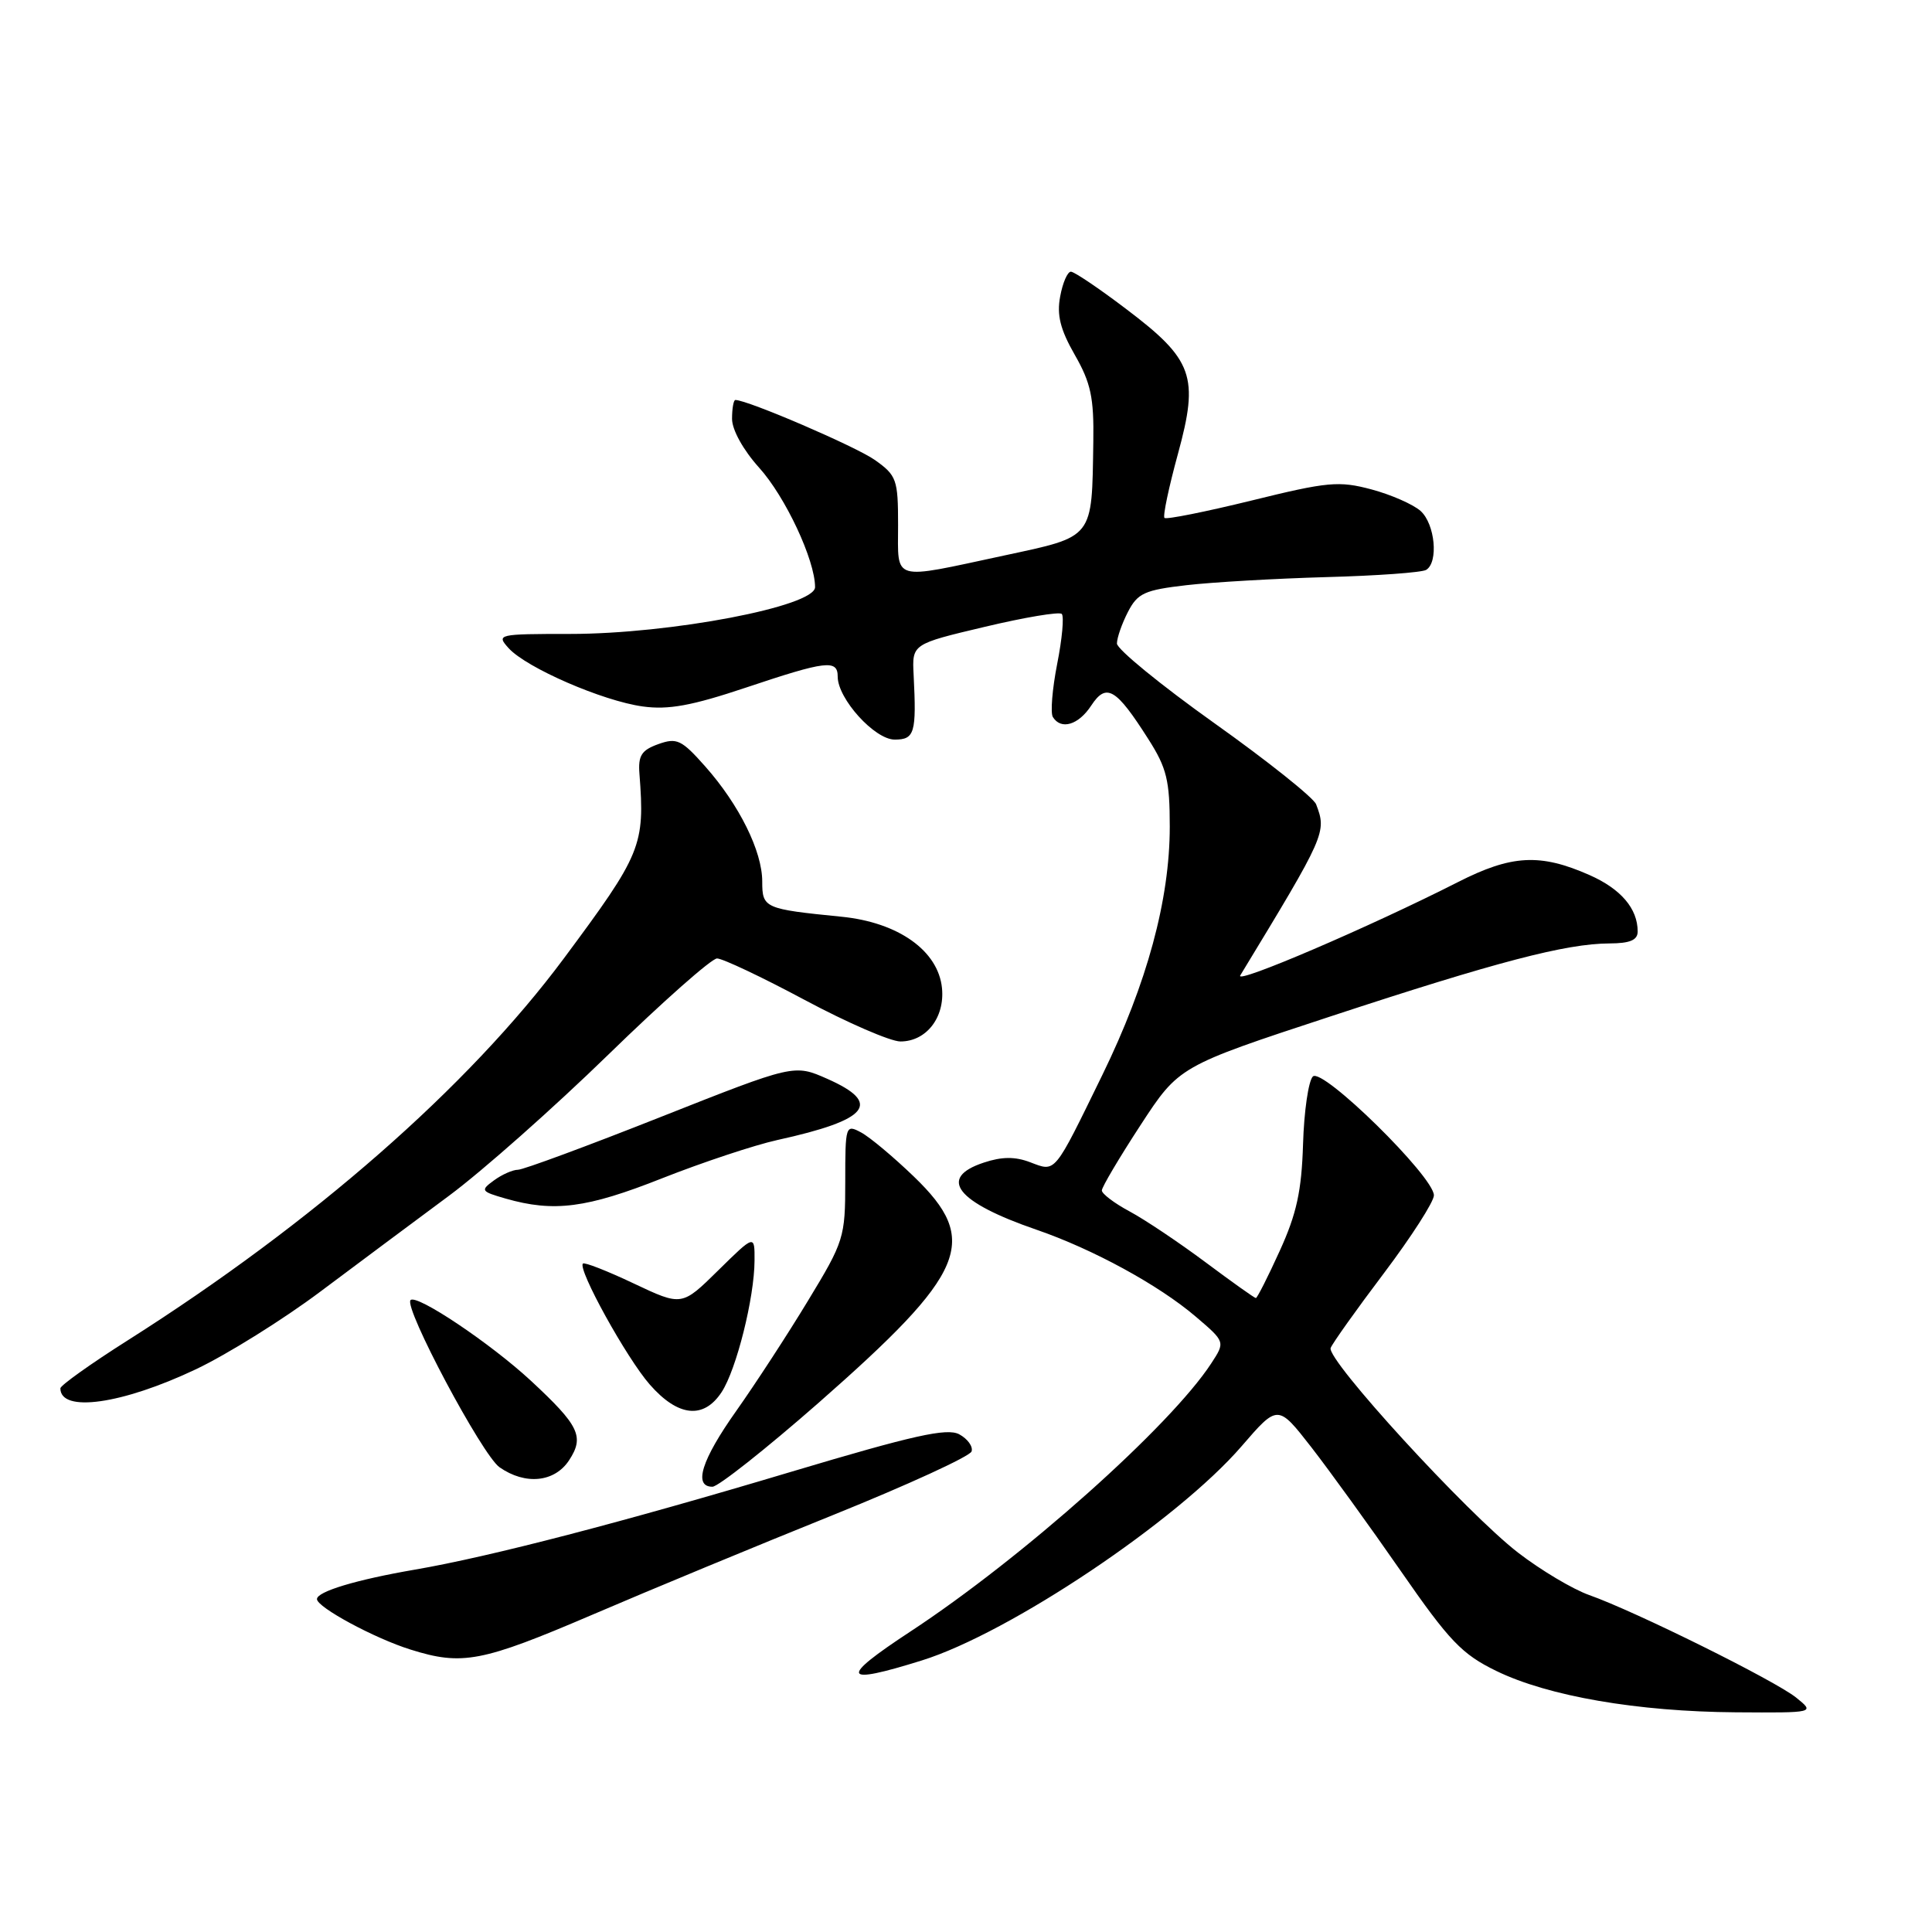 <?xml version="1.0" encoding="UTF-8" standalone="no"?>
<!DOCTYPE svg PUBLIC "-//W3C//DTD SVG 1.1//EN" "http://www.w3.org/Graphics/SVG/1.1/DTD/svg11.dtd" >
<svg xmlns="http://www.w3.org/2000/svg" xmlns:xlink="http://www.w3.org/1999/xlink" version="1.1" viewBox="0 0 256 256">
 <g >
 <path fill="currentColor"
d=" M 238.00 224.94 C 235.20 222.69 216.64 213.49 210.57 211.35 C 208.40 210.58 204.17 208.06 201.16 205.74 C 194.39 200.52 175.73 180.14 176.32 178.61 C 176.56 177.99 179.73 173.53 183.38 168.70 C 187.02 163.87 190.00 159.23 190.00 158.39 C 190.00 155.91 175.21 141.39 173.96 142.64 C 173.38 143.22 172.79 147.25 172.66 151.60 C 172.47 157.81 171.81 160.84 169.57 165.75 C 168.01 169.19 166.58 172.00 166.41 172.00 C 166.23 172.00 163.23 169.86 159.73 167.25 C 156.23 164.64 151.71 161.61 149.68 160.52 C 147.66 159.44 146.00 158.18 146.00 157.74 C 146.00 157.30 148.30 153.42 151.11 149.11 C 156.22 141.28 156.22 141.28 176.36 134.66 C 198.35 127.43 207.49 125.04 213.25 125.01 C 215.98 125.00 217.00 124.57 217.00 123.43 C 217.00 120.39 214.78 117.79 210.62 115.95 C 204.08 113.06 200.30 113.26 193.17 116.89 C 181.54 122.80 163.57 130.51 164.34 129.25 C 175.69 110.56 175.81 110.29 174.39 106.57 C 174.05 105.70 167.98 100.85 160.89 95.81 C 153.80 90.76 148.00 86.02 148.00 85.27 C 148.00 84.52 148.66 82.63 149.46 81.08 C 150.74 78.60 151.66 78.18 157.21 77.54 C 160.67 77.14 169.01 76.66 175.73 76.47 C 182.46 76.29 188.42 75.86 188.98 75.51 C 190.63 74.49 190.15 69.44 188.24 67.71 C 187.27 66.84 184.34 65.55 181.73 64.85 C 177.42 63.70 175.94 63.83 165.85 66.32 C 159.73 67.82 154.53 68.86 154.30 68.63 C 154.06 68.40 154.87 64.58 156.08 60.15 C 158.90 49.85 158.12 47.67 149.19 40.92 C 145.62 38.21 142.34 36.00 141.90 36.00 C 141.45 36.00 140.81 37.47 140.48 39.28 C 140.01 41.74 140.49 43.66 142.42 47.03 C 144.54 50.73 144.96 52.70 144.87 58.50 C 144.67 71.51 145.04 71.03 133.00 73.62 C 117.99 76.84 119.00 77.13 119.00 69.57 C 119.00 63.54 118.81 63.00 115.94 60.96 C 113.45 59.19 99.07 53.00 97.44 53.00 C 97.20 53.00 97.00 54.12 97.00 55.50 C 97.00 56.96 98.49 59.64 100.58 61.96 C 104.07 65.82 108.00 74.22 108.00 77.80 C 108.00 80.35 88.85 84.00 75.53 84.00 C 65.95 84.00 65.74 84.05 67.40 85.89 C 69.76 88.49 79.85 92.88 85.17 93.61 C 88.57 94.08 91.67 93.51 98.84 91.11 C 109.47 87.55 111.00 87.36 111.00 89.66 C 111.00 92.59 115.90 98.00 118.55 98.00 C 121.20 98.00 121.45 97.12 121.06 89.42 C 120.85 85.34 120.85 85.34 130.48 83.06 C 135.77 81.80 140.37 81.03 140.69 81.35 C 141.01 81.68 140.74 84.66 140.08 87.98 C 139.43 91.30 139.17 94.47 139.51 95.01 C 140.59 96.76 142.91 96.07 144.60 93.48 C 146.60 90.44 147.88 91.20 152.17 97.95 C 154.60 101.76 155.00 103.41 155.00 109.54 C 155.00 119.20 151.99 130.30 146.08 142.41 C 139.59 155.70 139.93 155.30 136.52 154.01 C 134.51 153.24 132.76 153.25 130.36 154.05 C 124.20 156.08 126.72 159.29 137.33 162.94 C 144.82 165.52 153.53 170.27 158.43 174.45 C 162.36 177.80 162.36 177.80 160.50 180.65 C 155.06 188.98 135.50 206.42 120.64 216.18 C 111.14 222.42 111.50 223.34 122.14 220.02 C 133.76 216.40 156.00 201.50 164.52 191.63 C 169.32 186.07 169.32 186.07 173.77 191.78 C 176.21 194.93 181.55 202.31 185.62 208.18 C 192.05 217.46 193.72 219.20 198.27 221.41 C 205.14 224.76 217.01 226.80 230.00 226.89 C 240.50 226.96 240.50 226.96 238.00 224.94 Z  M 78.44 213.98 C 86.17 210.66 100.57 204.70 110.43 200.73 C 120.29 196.75 128.53 192.97 128.74 192.32 C 128.95 191.67 128.21 190.65 127.10 190.05 C 125.48 189.19 121.06 190.17 104.87 195.01 C 82.52 201.70 64.90 206.28 55.00 207.98 C 47.20 209.32 42.00 210.89 42.00 211.89 C 42.00 212.97 49.65 217.10 54.41 218.58 C 61.25 220.73 63.84 220.23 78.44 213.98 Z  M 108.42 185.92 C 128.13 168.61 129.91 164.40 121.09 155.90 C 118.39 153.30 115.24 150.66 114.09 150.05 C 112.05 148.96 112.00 149.13 112.00 156.58 C 112.00 163.97 111.84 164.49 107.06 172.36 C 104.35 176.84 100.07 183.40 97.56 186.95 C 92.95 193.46 91.84 197.00 94.40 197.00 C 95.16 197.00 101.47 192.01 108.42 185.92 Z  M 75.41 193.49 C 77.46 190.36 76.76 188.91 70.33 182.94 C 64.99 178.00 55.22 171.45 54.40 172.27 C 53.46 173.21 63.89 192.81 66.19 194.42 C 69.61 196.81 73.49 196.42 75.41 193.49 Z  M 95.62 184.46 C 97.58 181.47 99.96 171.96 99.98 167.04 C 100.00 163.58 100.00 163.58 95.17 168.33 C 90.35 173.08 90.35 173.08 83.98 170.07 C 80.48 168.41 77.44 167.22 77.24 167.43 C 76.51 168.16 83.04 179.98 86.10 183.46 C 89.85 187.74 93.24 188.09 95.62 184.46 Z  M 25.97 181.43 C 30.08 179.48 37.51 174.85 42.47 171.13 C 47.44 167.41 55.10 161.70 59.50 158.44 C 63.90 155.18 73.39 146.77 80.60 139.75 C 87.80 132.74 94.29 127.00 95.01 127.00 C 95.74 127.00 100.97 129.47 106.63 132.50 C 112.30 135.53 118.00 138.00 119.31 138.00 C 122.73 138.00 125.20 134.84 124.82 130.94 C 124.33 125.98 119.04 122.22 111.50 121.47 C 101.28 120.45 101.00 120.33 101.00 116.80 C 101.00 112.79 97.95 106.64 93.45 101.56 C 90.31 98.02 89.69 97.72 87.23 98.60 C 85.00 99.40 84.54 100.12 84.73 102.54 C 85.46 112.06 85.02 113.12 74.71 127.00 C 62.06 144.01 41.48 162.03 16.96 177.58 C 12.03 180.70 8.00 183.58 8.00 183.96 C 8.00 187.23 16.17 186.08 25.97 181.43 Z  M 87.73 156.13 C 93.10 154.01 99.97 151.73 103.00 151.06 C 115.15 148.39 116.94 146.19 109.62 142.95 C 105.23 141.01 105.23 141.01 87.56 148.00 C 77.84 151.85 69.32 155.00 68.63 155.00 C 67.95 155.00 66.51 155.63 65.45 156.41 C 63.63 157.74 63.71 157.87 67.01 158.82 C 73.40 160.65 77.74 160.09 87.73 156.13 Z "/>
</g>
</svg>